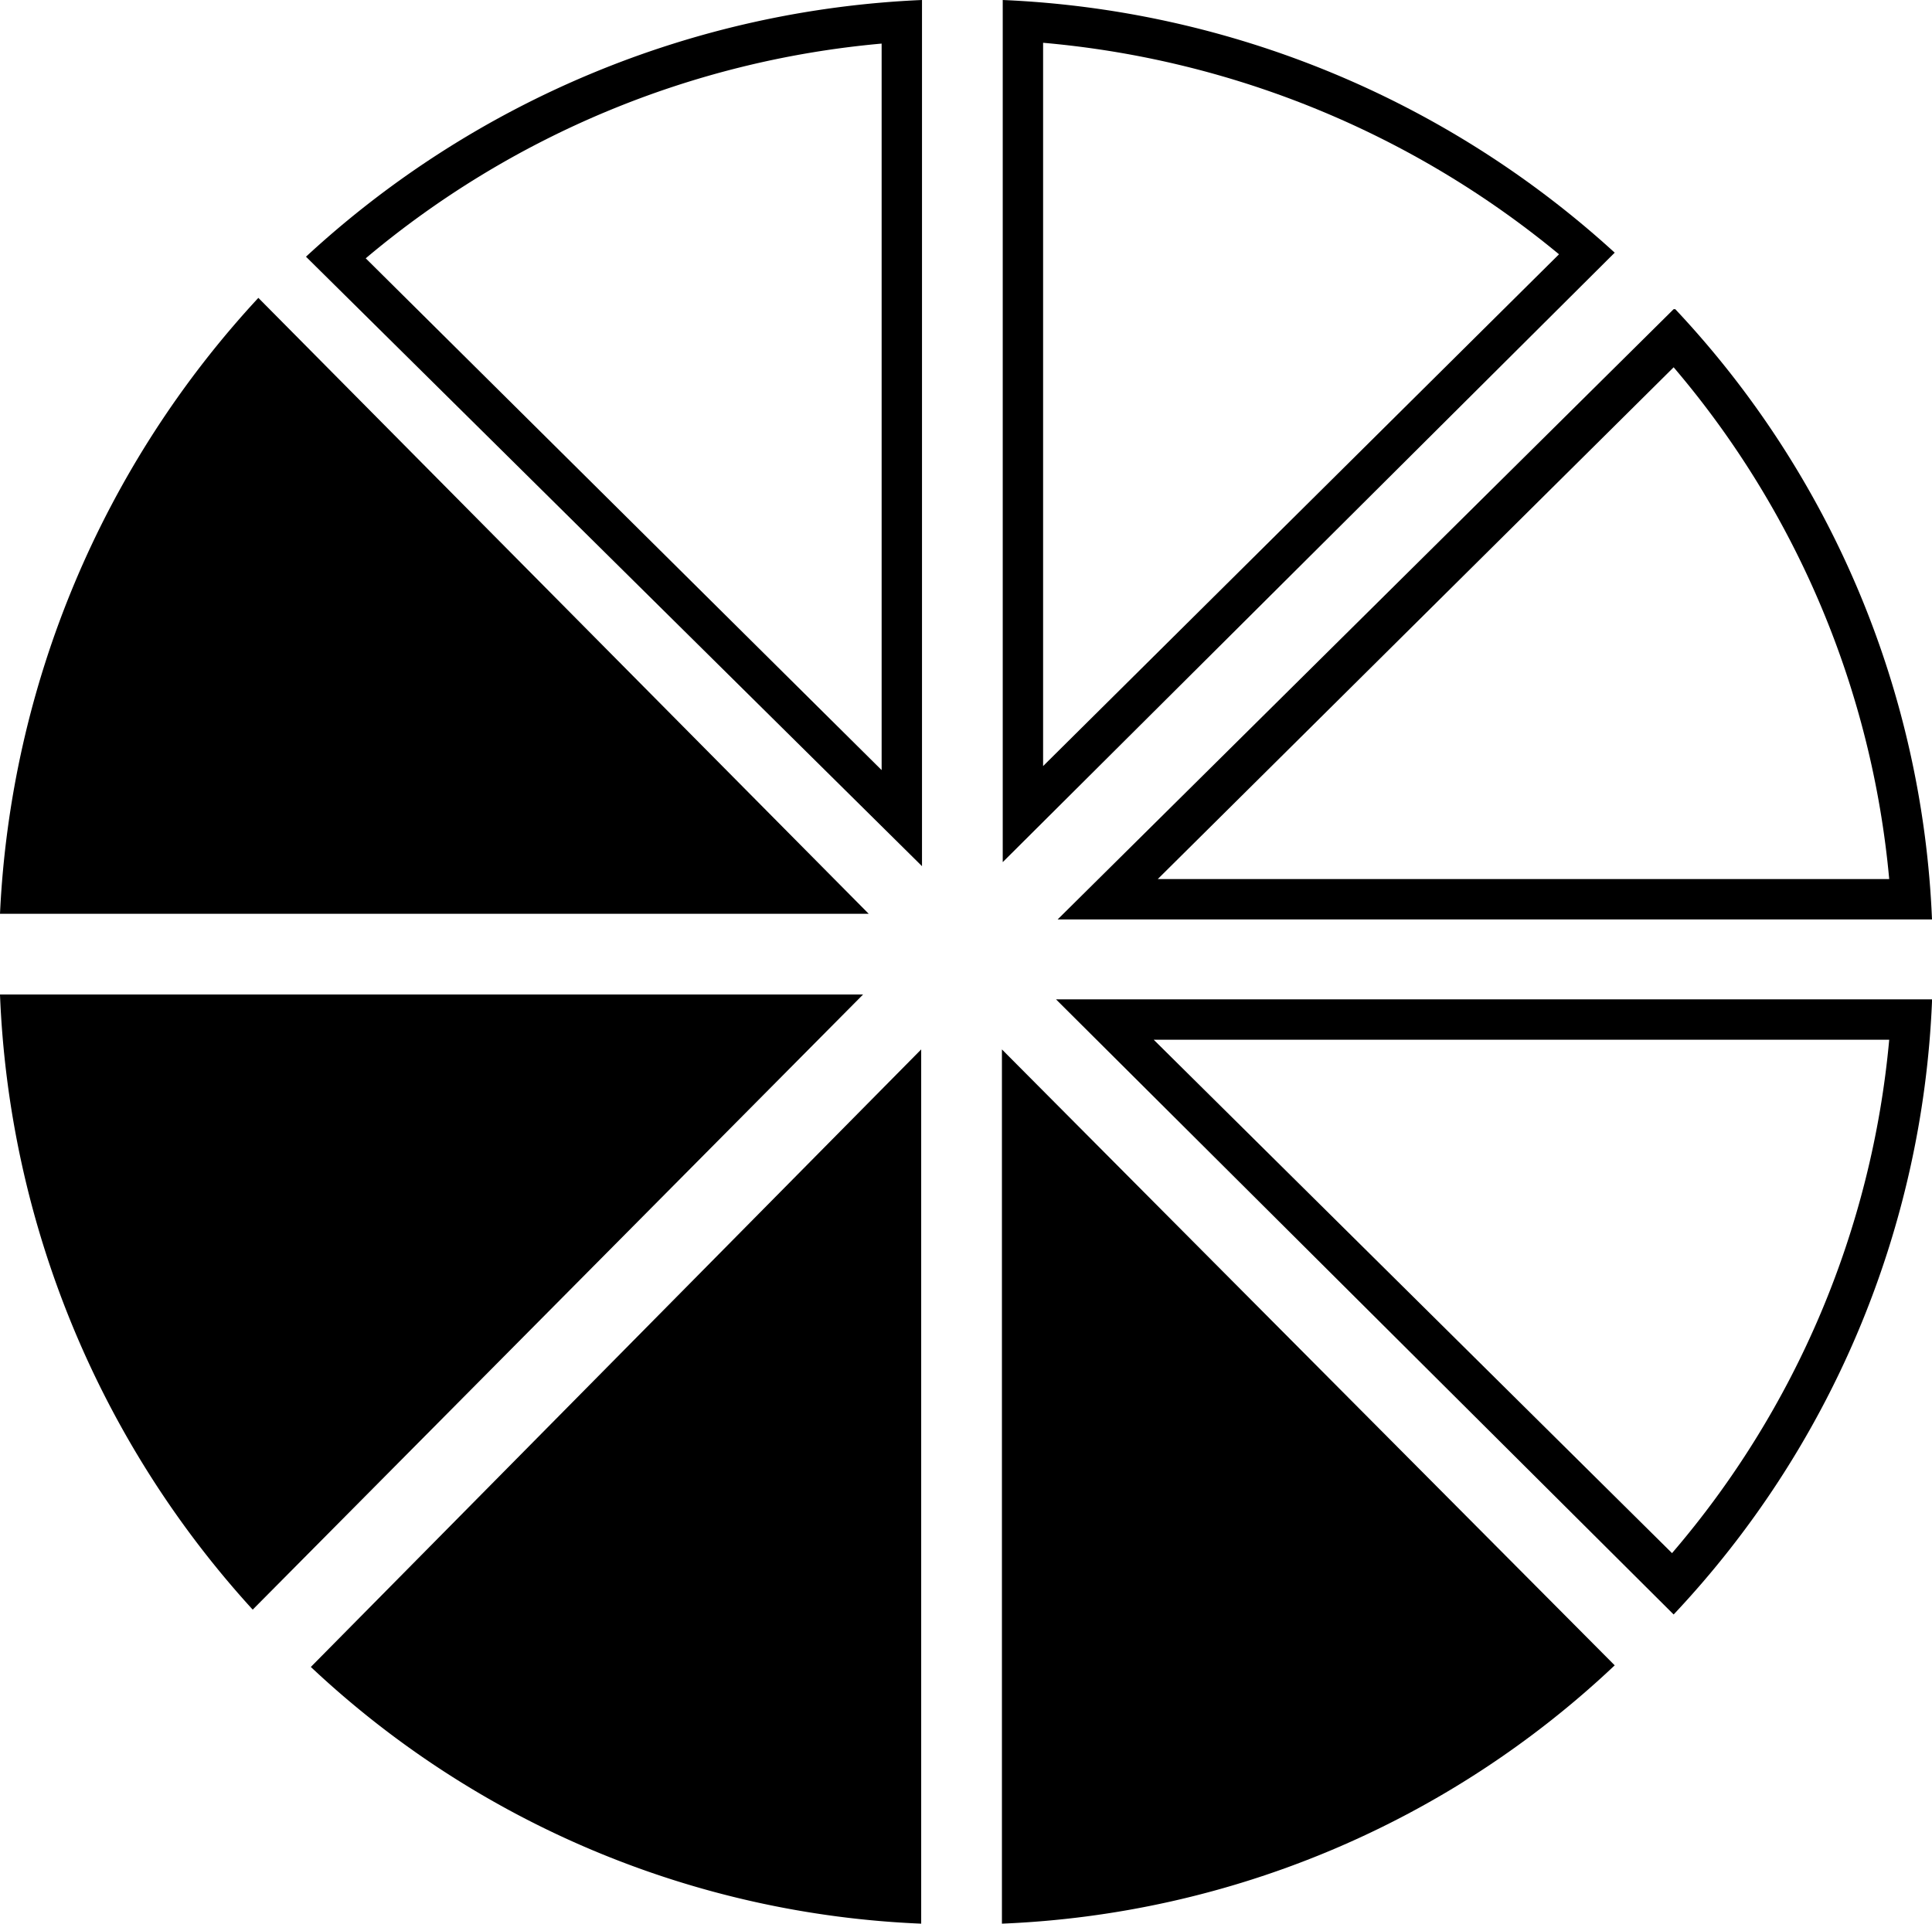 <svg xmlns="http://www.w3.org/2000/svg" viewBox="0 0 23.93 23.83"><g id="eaf167b7-053a-43cb-8cb5-5658d62be563" data-name="Layer 2"><g id="b29e008a-589a-4ac1-af33-b2173f6a7941" data-name="ACS"><g id="ba8f3315-e17e-4845-abfc-915264dfa90e" data-name="ACS"><path d="M12.41,13V23.83A11.74,11.74,0,0,0,20,20.63Z"/><path d="M11.41,23.83V13L3.85,20.65A11.74,11.74,0,0,0,11.41,23.83Z"/><path d="M3.2,3.69A12.05,12.05,0,0,0,0,11.32H10.76Z"/><path d="M0,12v-.23s0,.08,0,.12S0,11.92,0,12Z"/><path d="M0,12.32a12,12,0,0,0,3.13,7.62l7.56-7.62Z"/><path d="M23.4,12.88a11.34,11.34,0,0,1-2.69,6.36l-6.42-6.36H23.4m.53-.5H13.08L20.73,20a11.79,11.79,0,0,0,3.2-7.59Z"/><path d="M20.73,4.55a11.36,11.36,0,0,1,2.67,6.34H14.34l6.39-6.34m0-.72-7.63,7.56H23.93a11.74,11.74,0,0,0-3.18-7.56Z"/><path d="M10.92.54v9L4.53,3.2A11.51,11.51,0,0,1,10.92.54m.5-.54A12,12,0,0,0,3.79,3.18l7.63,7.55V0Z"/><path d="M12.92.53a11.62,11.62,0,0,1,6.39,2.62L12.92,9.49v-9M12.42,0V10.68L20,3.13A12,12,0,0,0,12.42,0Z"/></g></g></g></svg>